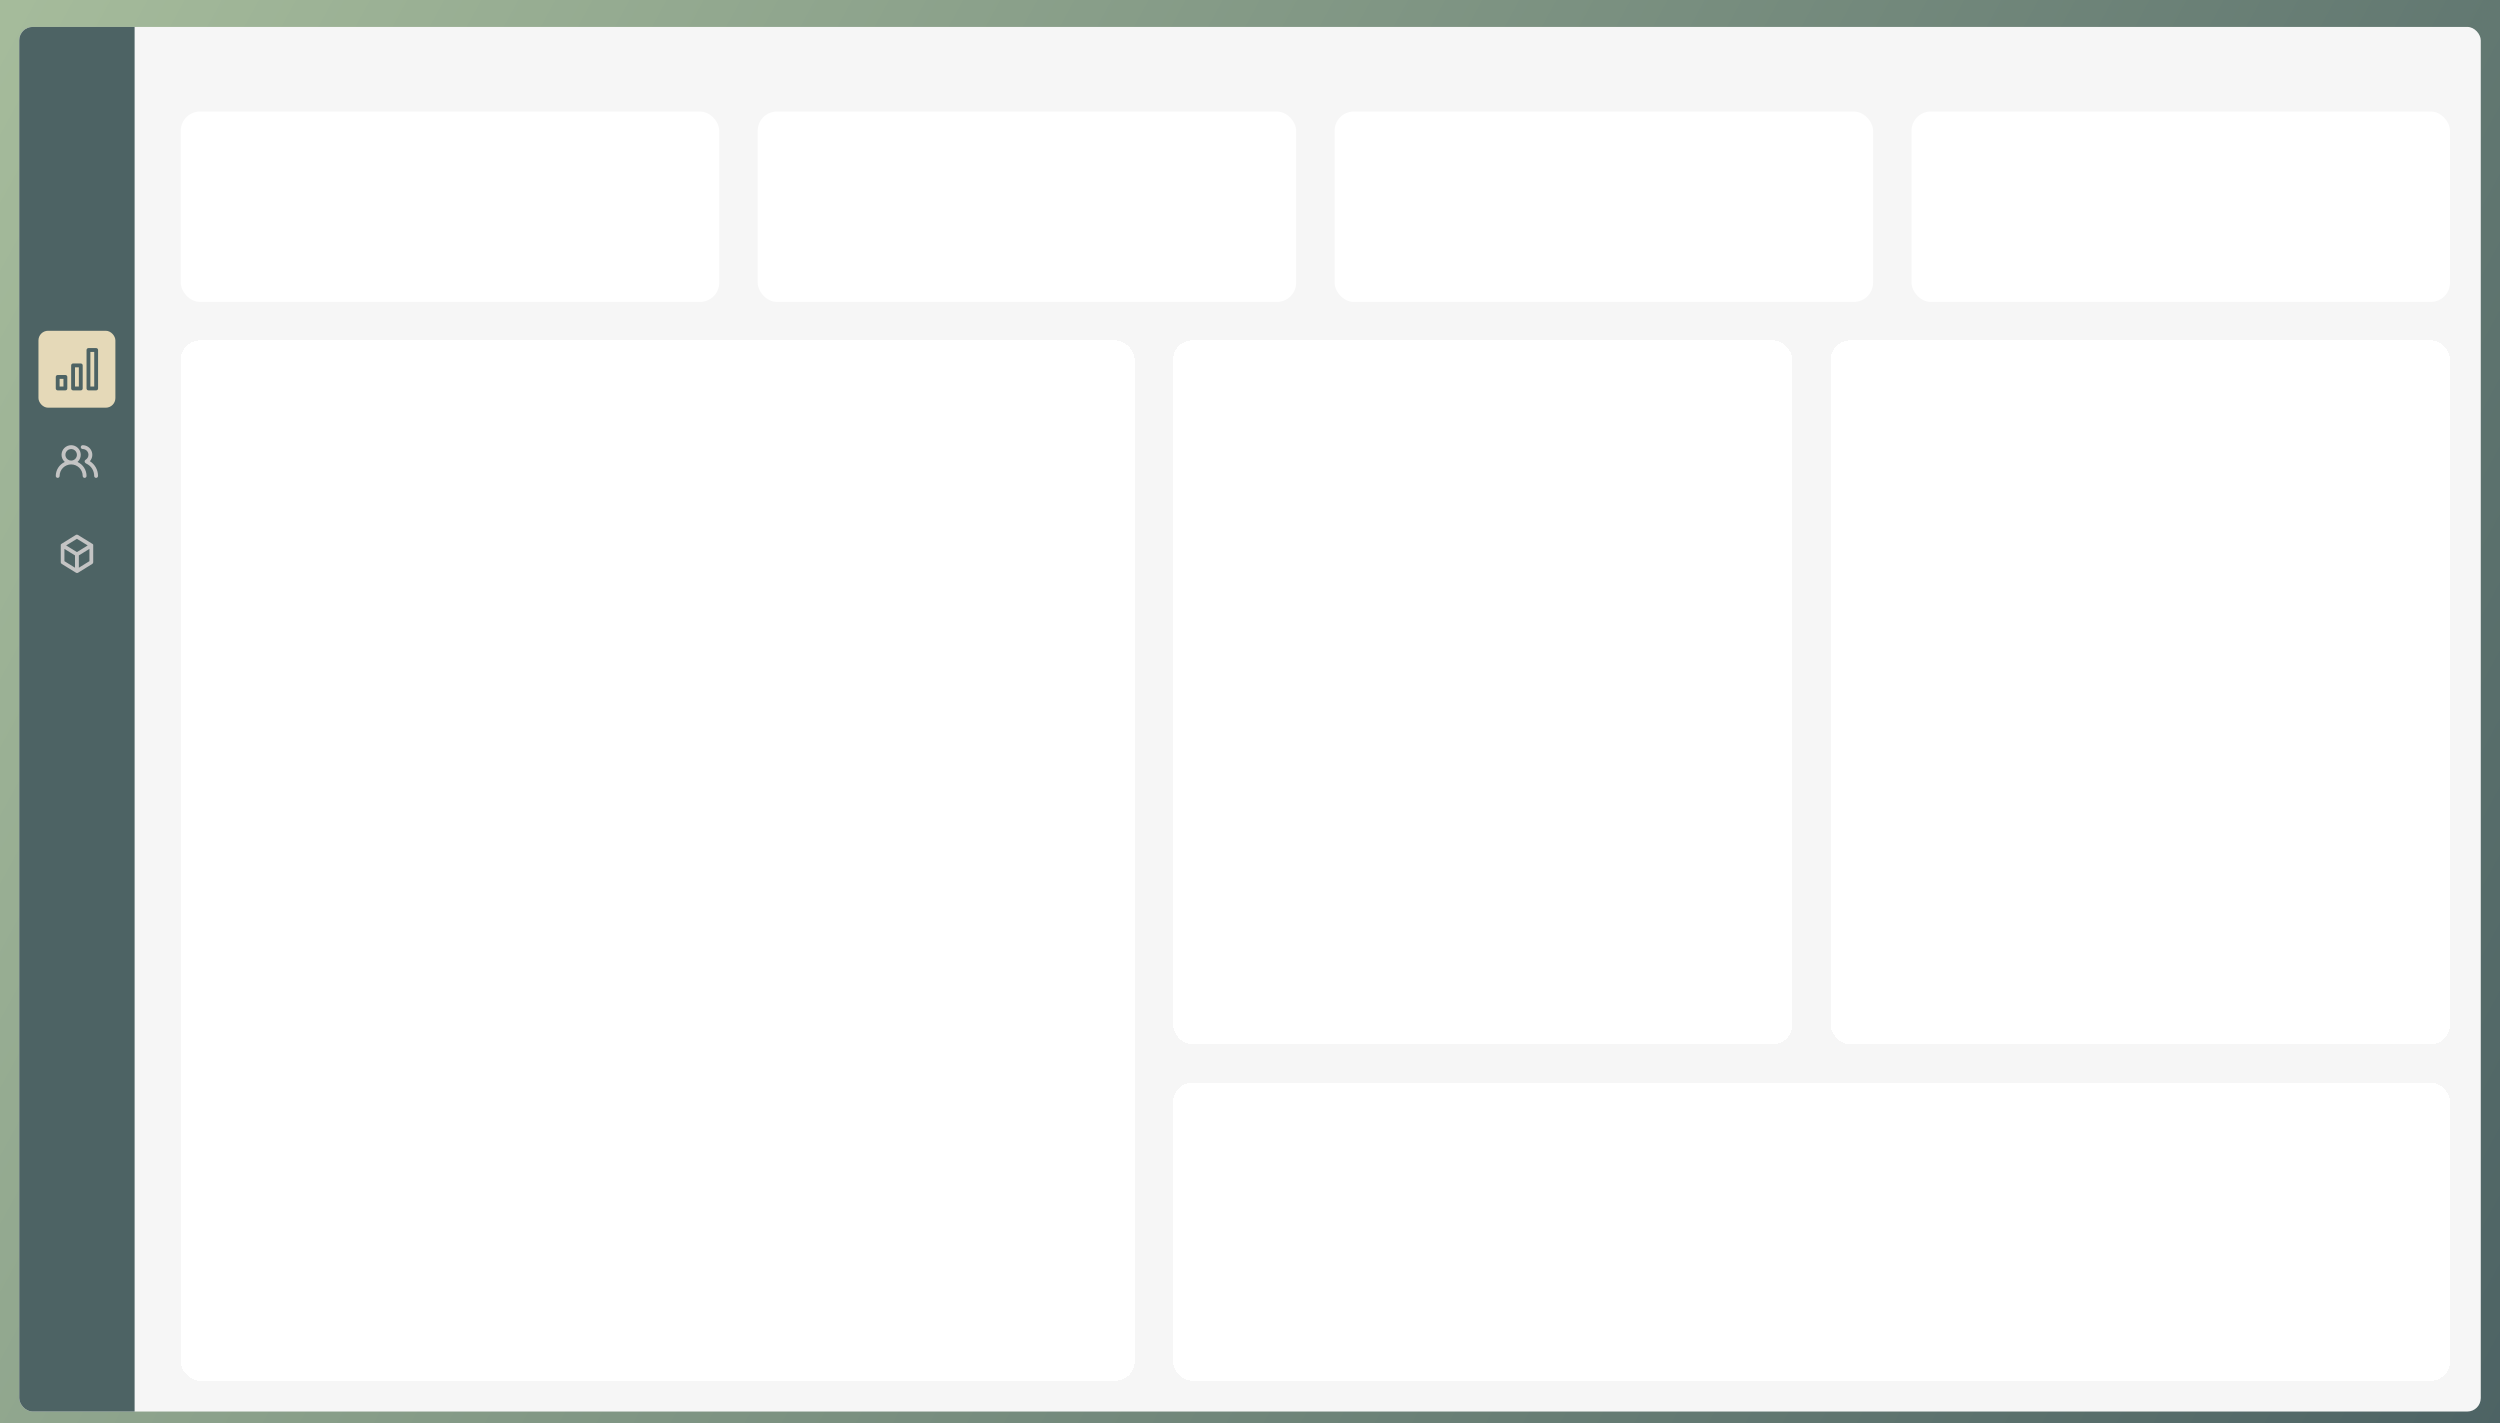 <svg width="1300" height="740" viewBox="0 0 1300 740" fill="none" xmlns="http://www.w3.org/2000/svg">
<rect width="1300" height="740" fill="url(#paint0_linear_3940_65)"/>
<g filter="url(#filter0_d_3940_65)">
<g clip-path="url(#clip0_3940_65)">
<rect x="10" y="10" width="1280" height="720" rx="7" fill="#F6F6F6"/>
<g filter="url(#filter1_d_3940_65)">
<rect x="90" y="169" width="496" height="541" rx="10" fill="white" shape-rendering="crispEdges"/>
</g>
<g filter="url(#filter2_d_3940_65)">
<rect x="606" y="169" width="322" height="366" rx="10" fill="white" shape-rendering="crispEdges"/>
</g>
<g filter="url(#filter3_d_3940_65)">
<rect x="948" y="169" width="322" height="366" rx="10" fill="white" shape-rendering="crispEdges"/>
</g>
<g filter="url(#filter4_d_3940_65)">
<rect x="606" y="555" width="664" height="155" rx="10" fill="white" shape-rendering="crispEdges"/>
</g>
<g filter="url(#filter5_d_3940_65)">
<rect x="90" y="50" width="280" height="99" rx="10" fill="white"/>
</g>
<g filter="url(#filter6_d_3940_65)">
<rect x="390" y="50" width="280" height="99" rx="10" fill="white"/>
</g>
<g filter="url(#filter7_d_3940_65)">
<rect x="690" y="50" width="280" height="99" rx="10" fill="white"/>
</g>
<g filter="url(#filter8_d_3940_65)">
<rect x="990" y="50" width="280" height="99" rx="10" fill="white"/>
</g>
<rect width="60" height="720" transform="translate(10 10)" fill="#4D6364"/>
<rect x="20" y="168" width="40" height="40" rx="5" fill="#E5D9B8"/>
<path d="M42 185H38C37.735 185 37.48 185.105 37.293 185.293C37.105 185.48 37 185.735 37 186V198C37 198.265 37.105 198.52 37.293 198.707C37.48 198.895 37.735 199 38 199H42C42.265 199 42.52 198.895 42.707 198.707C42.895 198.52 43 198.265 43 198V186C43 185.735 42.895 185.48 42.707 185.293C42.52 185.105 42.265 185 42 185ZM41 197H39V187H41V197ZM50 177H46C45.735 177 45.48 177.105 45.293 177.293C45.105 177.48 45 177.735 45 178V198C45 198.265 45.105 198.52 45.293 198.707C45.48 198.895 45.735 199 46 199H50C50.265 199 50.52 198.895 50.707 198.707C50.895 198.52 51 198.265 51 198V178C51 177.735 50.895 177.48 50.707 177.293C50.52 177.105 50.265 177 50 177ZM49 197H47V179H49V197ZM34 191H30C29.735 191 29.48 191.105 29.293 191.293C29.105 191.48 29 191.735 29 192V198C29 198.265 29.105 198.52 29.293 198.707C29.48 198.895 29.735 199 30 199H34C34.265 199 34.52 198.895 34.707 198.707C34.895 198.52 35 198.265 35 198V192C35 191.735 34.895 191.48 34.707 191.293C34.52 191.105 34.265 191 34 191ZM33 197H31V193H33V197Z" fill="#4D6364"/>
<path d="M40.3 236.22C40.834 235.758 41.262 235.187 41.555 234.545C41.848 233.903 42 233.206 42 232.5C42 231.174 41.473 229.902 40.535 228.964C39.598 228.027 38.326 227.5 37 227.5C35.674 227.5 34.402 228.027 33.465 228.964C32.527 229.902 32 231.174 32 232.5C32 233.206 32.152 233.903 32.445 234.545C32.738 235.187 33.166 235.758 33.7 236.22C32.3 236.854 31.113 237.878 30.279 239.169C29.445 240.46 29.002 241.963 29 243.5C29 243.765 29.105 244.02 29.293 244.207C29.48 244.395 29.735 244.5 30 244.5C30.265 244.5 30.52 244.395 30.707 244.207C30.895 244.02 31 243.765 31 243.5C31 241.909 31.632 240.383 32.757 239.257C33.883 238.132 35.409 237.5 37 237.5C38.591 237.5 40.117 238.132 41.243 239.257C42.368 240.383 43 241.909 43 243.5C43 243.765 43.105 244.02 43.293 244.207C43.48 244.395 43.735 244.5 44 244.5C44.265 244.5 44.52 244.395 44.707 244.207C44.895 244.02 45 243.765 45 243.5C44.998 241.963 44.554 240.46 43.721 239.169C42.888 237.878 41.7 236.854 40.3 236.22V236.22ZM37 235.5C36.407 235.5 35.827 235.324 35.333 234.994C34.84 234.665 34.455 234.196 34.228 233.648C34.001 233.1 33.942 232.497 34.058 231.915C34.173 231.333 34.459 230.798 34.879 230.379C35.298 229.959 35.833 229.673 36.415 229.558C36.997 229.442 37.6 229.501 38.148 229.728C38.696 229.955 39.165 230.34 39.494 230.833C39.824 231.327 40 231.907 40 232.5C40 233.296 39.684 234.059 39.121 234.621C38.559 235.184 37.796 235.5 37 235.5ZM46.74 235.82C47.38 235.099 47.798 234.209 47.944 233.256C48.09 232.304 47.957 231.329 47.562 230.45C47.167 229.571 46.526 228.825 45.717 228.301C44.907 227.778 43.964 227.5 43 227.5C42.735 227.5 42.48 227.605 42.293 227.793C42.105 227.98 42 228.235 42 228.5C42 228.765 42.105 229.02 42.293 229.207C42.48 229.395 42.735 229.5 43 229.5C43.796 229.5 44.559 229.816 45.121 230.379C45.684 230.941 46 231.704 46 232.5C45.999 233.025 45.859 233.541 45.596 233.995C45.333 234.45 44.955 234.827 44.5 235.09C44.352 235.176 44.228 235.298 44.14 235.445C44.053 235.592 44.005 235.759 44 235.93C43.996 236.1 44.035 236.268 44.114 236.418C44.192 236.569 44.308 236.697 44.45 236.79L44.84 237.05L44.97 237.12C46.175 237.692 47.192 238.596 47.901 239.726C48.61 240.857 48.98 242.166 48.97 243.5C48.97 243.765 49.075 244.02 49.263 244.207C49.45 244.395 49.705 244.5 49.97 244.5C50.235 244.5 50.49 244.395 50.677 244.207C50.865 244.02 50.97 243.765 50.97 243.5C50.978 241.965 50.594 240.454 49.853 239.11C49.113 237.766 48.041 236.633 46.74 235.82V235.82Z" fill="#C4C4C4"/>
<path d="M48.47 279.37C48.47 279.37 48.47 279.37 48.47 279.29L48.41 279.14C48.389 279.108 48.366 279.078 48.34 279.05C48.313 279.008 48.283 278.968 48.25 278.93L48.16 278.86L48 278.78L40.5 274.15C40.341 274.051 40.158 273.998 39.97 273.998C39.783 273.998 39.599 274.051 39.44 274.15L32 278.78L31.91 278.86L31.82 278.93C31.787 278.968 31.757 279.008 31.73 279.05C31.704 279.078 31.681 279.108 31.66 279.14L31.6 279.29C31.6 279.29 31.6 279.29 31.6 279.37C31.59 279.456 31.59 279.544 31.6 279.63V288.37C31.6 288.54 31.643 288.707 31.725 288.856C31.807 289.005 31.926 289.13 32.07 289.22L39.57 293.85C39.616 293.879 39.667 293.899 39.72 293.91C39.72 293.91 39.77 293.91 39.8 293.91C39.969 293.964 40.151 293.964 40.32 293.91C40.32 293.91 40.37 293.91 40.4 293.91C40.453 293.899 40.504 293.879 40.55 293.85V293.85L48 289.22C48.144 289.13 48.263 289.005 48.345 288.856C48.428 288.707 48.471 288.54 48.47 288.37V279.63C48.48 279.544 48.48 279.456 48.47 279.37V279.37ZM39 291.21L33.5 287.81V281.43L39 284.82V291.21ZM40 283.09L34.4 279.63L40 276.18L45.6 279.63L40 283.09ZM46.5 287.81L41 291.21V284.82L46.5 281.43V287.81Z" fill="#C4C4C4"/>
</g>
</g>
<defs>
<filter id="filter0_d_3940_65" x="6" y="10" width="1288" height="728" filterUnits="userSpaceOnUse" color-interpolation-filters="sRGB">
<feFlood flood-opacity="0" result="BackgroundImageFix"/>
<feColorMatrix in="SourceAlpha" type="matrix" values="0 0 0 0 0 0 0 0 0 0 0 0 0 0 0 0 0 0 127 0" result="hardAlpha"/>
<feOffset dy="4"/>
<feGaussianBlur stdDeviation="2"/>
<feComposite in2="hardAlpha" operator="out"/>
<feColorMatrix type="matrix" values="0 0 0 0 0 0 0 0 0 0 0 0 0 0 0 0 0 0 0.25 0"/>
<feBlend mode="normal" in2="BackgroundImageFix" result="effect1_dropShadow_3940_65"/>
<feBlend mode="normal" in="SourceGraphic" in2="effect1_dropShadow_3940_65" result="shape"/>
</filter>
<filter id="filter1_d_3940_65" x="84" y="163" width="516" height="561" filterUnits="userSpaceOnUse" color-interpolation-filters="sRGB">
<feFlood flood-opacity="0" result="BackgroundImageFix"/>
<feColorMatrix in="SourceAlpha" type="matrix" values="0 0 0 0 0 0 0 0 0 0 0 0 0 0 0 0 0 0 127 0" result="hardAlpha"/>
<feOffset dx="4" dy="4"/>
<feGaussianBlur stdDeviation="5"/>
<feComposite in2="hardAlpha" operator="out"/>
<feColorMatrix type="matrix" values="0 0 0 0 0 0 0 0 0 0 0 0 0 0 0 0 0 0 0.06 0"/>
<feBlend mode="normal" in2="BackgroundImageFix" result="effect1_dropShadow_3940_65"/>
<feBlend mode="normal" in="SourceGraphic" in2="effect1_dropShadow_3940_65" result="shape"/>
</filter>
<filter id="filter2_d_3940_65" x="600" y="163" width="342" height="386" filterUnits="userSpaceOnUse" color-interpolation-filters="sRGB">
<feFlood flood-opacity="0" result="BackgroundImageFix"/>
<feColorMatrix in="SourceAlpha" type="matrix" values="0 0 0 0 0 0 0 0 0 0 0 0 0 0 0 0 0 0 127 0" result="hardAlpha"/>
<feOffset dx="4" dy="4"/>
<feGaussianBlur stdDeviation="5"/>
<feComposite in2="hardAlpha" operator="out"/>
<feColorMatrix type="matrix" values="0 0 0 0 0 0 0 0 0 0 0 0 0 0 0 0 0 0 0.06 0"/>
<feBlend mode="normal" in2="BackgroundImageFix" result="effect1_dropShadow_3940_65"/>
<feBlend mode="normal" in="SourceGraphic" in2="effect1_dropShadow_3940_65" result="shape"/>
</filter>
<filter id="filter3_d_3940_65" x="942" y="163" width="342" height="386" filterUnits="userSpaceOnUse" color-interpolation-filters="sRGB">
<feFlood flood-opacity="0" result="BackgroundImageFix"/>
<feColorMatrix in="SourceAlpha" type="matrix" values="0 0 0 0 0 0 0 0 0 0 0 0 0 0 0 0 0 0 127 0" result="hardAlpha"/>
<feOffset dx="4" dy="4"/>
<feGaussianBlur stdDeviation="5"/>
<feComposite in2="hardAlpha" operator="out"/>
<feColorMatrix type="matrix" values="0 0 0 0 0 0 0 0 0 0 0 0 0 0 0 0 0 0 0.06 0"/>
<feBlend mode="normal" in2="BackgroundImageFix" result="effect1_dropShadow_3940_65"/>
<feBlend mode="normal" in="SourceGraphic" in2="effect1_dropShadow_3940_65" result="shape"/>
</filter>
<filter id="filter4_d_3940_65" x="600" y="549" width="684" height="175" filterUnits="userSpaceOnUse" color-interpolation-filters="sRGB">
<feFlood flood-opacity="0" result="BackgroundImageFix"/>
<feColorMatrix in="SourceAlpha" type="matrix" values="0 0 0 0 0 0 0 0 0 0 0 0 0 0 0 0 0 0 127 0" result="hardAlpha"/>
<feOffset dx="4" dy="4"/>
<feGaussianBlur stdDeviation="5"/>
<feComposite in2="hardAlpha" operator="out"/>
<feColorMatrix type="matrix" values="0 0 0 0 0 0 0 0 0 0 0 0 0 0 0 0 0 0 0.06 0"/>
<feBlend mode="normal" in2="BackgroundImageFix" result="effect1_dropShadow_3940_65"/>
<feBlend mode="normal" in="SourceGraphic" in2="effect1_dropShadow_3940_65" result="shape"/>
</filter>
<filter id="filter5_d_3940_65" x="84" y="44" width="300" height="119" filterUnits="userSpaceOnUse" color-interpolation-filters="sRGB">
<feFlood flood-opacity="0" result="BackgroundImageFix"/>
<feColorMatrix in="SourceAlpha" type="matrix" values="0 0 0 0 0 0 0 0 0 0 0 0 0 0 0 0 0 0 127 0" result="hardAlpha"/>
<feOffset dx="4" dy="4"/>
<feGaussianBlur stdDeviation="5"/>
<feComposite in2="hardAlpha" operator="out"/>
<feColorMatrix type="matrix" values="0 0 0 0 0 0 0 0 0 0 0 0 0 0 0 0 0 0 0.06 0"/>
<feBlend mode="normal" in2="BackgroundImageFix" result="effect1_dropShadow_3940_65"/>
<feBlend mode="normal" in="SourceGraphic" in2="effect1_dropShadow_3940_65" result="shape"/>
</filter>
<filter id="filter6_d_3940_65" x="384" y="44" width="300" height="119" filterUnits="userSpaceOnUse" color-interpolation-filters="sRGB">
<feFlood flood-opacity="0" result="BackgroundImageFix"/>
<feColorMatrix in="SourceAlpha" type="matrix" values="0 0 0 0 0 0 0 0 0 0 0 0 0 0 0 0 0 0 127 0" result="hardAlpha"/>
<feOffset dx="4" dy="4"/>
<feGaussianBlur stdDeviation="5"/>
<feComposite in2="hardAlpha" operator="out"/>
<feColorMatrix type="matrix" values="0 0 0 0 0 0 0 0 0 0 0 0 0 0 0 0 0 0 0.06 0"/>
<feBlend mode="normal" in2="BackgroundImageFix" result="effect1_dropShadow_3940_65"/>
<feBlend mode="normal" in="SourceGraphic" in2="effect1_dropShadow_3940_65" result="shape"/>
</filter>
<filter id="filter7_d_3940_65" x="684" y="44" width="300" height="119" filterUnits="userSpaceOnUse" color-interpolation-filters="sRGB">
<feFlood flood-opacity="0" result="BackgroundImageFix"/>
<feColorMatrix in="SourceAlpha" type="matrix" values="0 0 0 0 0 0 0 0 0 0 0 0 0 0 0 0 0 0 127 0" result="hardAlpha"/>
<feOffset dx="4" dy="4"/>
<feGaussianBlur stdDeviation="5"/>
<feComposite in2="hardAlpha" operator="out"/>
<feColorMatrix type="matrix" values="0 0 0 0 0 0 0 0 0 0 0 0 0 0 0 0 0 0 0.06 0"/>
<feBlend mode="normal" in2="BackgroundImageFix" result="effect1_dropShadow_3940_65"/>
<feBlend mode="normal" in="SourceGraphic" in2="effect1_dropShadow_3940_65" result="shape"/>
</filter>
<filter id="filter8_d_3940_65" x="984" y="44" width="300" height="119" filterUnits="userSpaceOnUse" color-interpolation-filters="sRGB">
<feFlood flood-opacity="0" result="BackgroundImageFix"/>
<feColorMatrix in="SourceAlpha" type="matrix" values="0 0 0 0 0 0 0 0 0 0 0 0 0 0 0 0 0 0 127 0" result="hardAlpha"/>
<feOffset dx="4" dy="4"/>
<feGaussianBlur stdDeviation="5"/>
<feComposite in2="hardAlpha" operator="out"/>
<feColorMatrix type="matrix" values="0 0 0 0 0 0 0 0 0 0 0 0 0 0 0 0 0 0 0.06 0"/>
<feBlend mode="normal" in2="BackgroundImageFix" result="effect1_dropShadow_3940_65"/>
<feBlend mode="normal" in="SourceGraphic" in2="effect1_dropShadow_3940_65" result="shape"/>
</filter>
<linearGradient id="paint0_linear_3940_65" x1="-7.03074e-06" y1="17" x2="1308.5" y2="729.5" gradientUnits="userSpaceOnUse">
<stop stop-color="#A5BB9B"/>
<stop offset="1" stop-color="#4D6364"/>
</linearGradient>
<clipPath id="clip0_3940_65">
<rect x="10" y="10" width="1280" height="720" rx="7" fill="white"/>
</clipPath>
</defs>
</svg>
